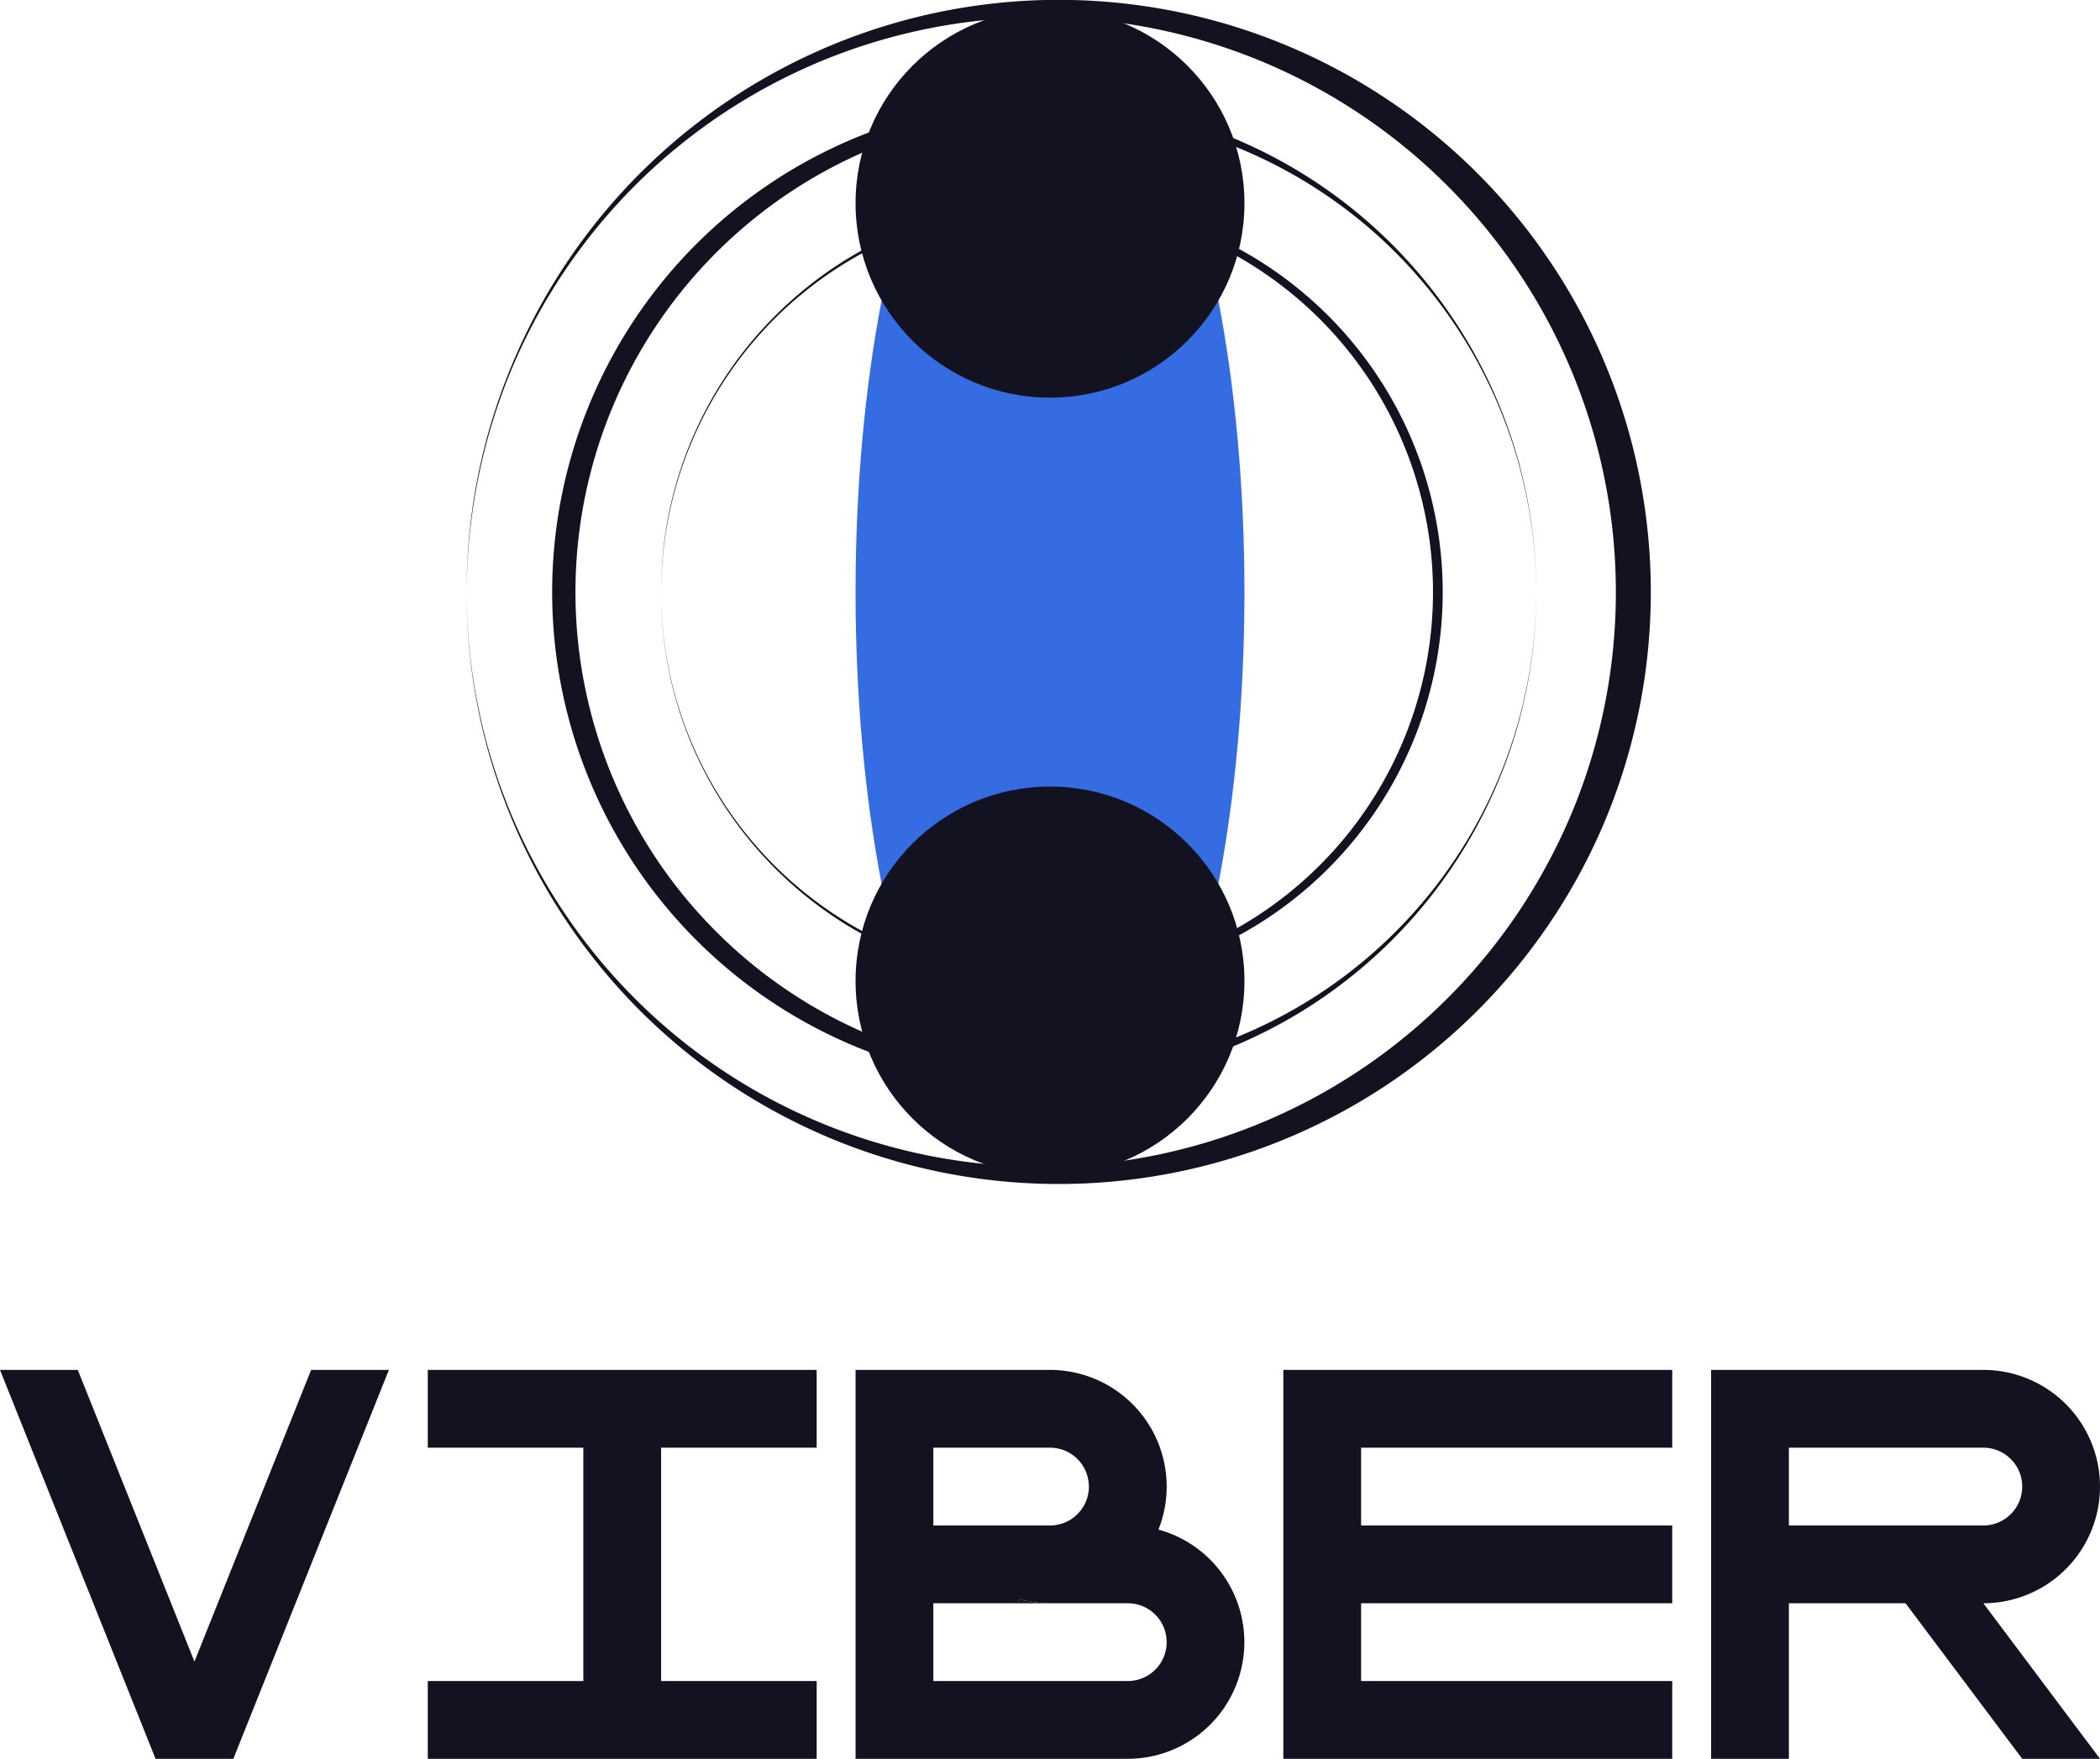 <svg id="Main" xmlns="http://www.w3.org/2000/svg" viewBox="0 0 540 452.255"><defs><style>.cls-1{fill:#366ce1;}.cls-2{fill:#121221;}</style></defs><title>viber</title><g id="viber"><ellipse class="cls-1" cx="270" cy="152.255" rx="50" ry="150"/><circle class="cls-2" cx="270" cy="252.255" r="50"/><circle class="cls-2" cx="270" cy="52.255" r="50"/><polygon class="cls-2" points="100 352.255 60 452.255 40 452.255 0 352.255 20 352.255 50 427.255 80 352.255 100 352.255"/><polygon class="cls-2" points="350 372.255 350 392.255 430 392.255 430 412.255 350 412.255 350 432.255 430 432.255 430 452.255 330 452.255 330 352.255 430 352.255 430 372.255 350 372.255"/><path class="cls-2" d="M527.88,666.06A29.665,29.665,0,0,0,530,655a30,30,0,0,0-30-30H450V725h70a30,30,0,0,0,7.88-58.94ZM470,645h30a10,10,0,0,1,0,20H470Zm50,60H470V685h21.72c.12-.36.25-.71.4-1.06A29.274,29.274,0,0,0,500,685h20a10,10,0,0,1,0,20Z" transform="translate(-230 -272.745)"/><path class="cls-2" d="M500,685h-8.28c.12-.36.25-.71.4-1.06A29.274,29.274,0,0,0,500,685Z" transform="translate(-230 -272.745)"/><path class="cls-2" d="M770,655a30,30,0,0,0-30-30H670V725h20V685h30l30,40h20l-30-40A30,30,0,0,0,770,655Zm-80,10V645h50a10,10,0,0,1,0,20Z" transform="translate(-230 -272.745)"/><polygon class="cls-2" points="170 372.255 170 432.255 210 432.255 210 452.255 110 452.255 110 432.255 150 432.255 150 372.255 110 372.255 110 352.255 210 352.255 210 372.255 170 372.255"/><path class="cls-2" d="M400,425a99.967,99.967,0,0,1,29.136-70.864A100.535,100.535,0,1,1,407.5,463.314,100.165,100.165,0,0,1,400,425Zm0,0a99.227,99.227,0,0,0,169.8,69.8,99.251,99.251,0,0,0-140.36-140.36A99.759,99.759,0,0,0,400,425Z" transform="translate(-230 -272.745)"/><path class="cls-2" d="M625,425a125.2,125.2,0,0,1-9.4,47.884,126.508,126.508,0,0,1-233.765,1.061,126.559,126.559,0,0,1,27.944-139.163A126.589,126.589,0,0,1,615.6,377.116,125.2,125.2,0,0,1,625,425Zm0,0a123.467,123.467,0,0,0-36.909-88.091A123.593,123.593,0,0,0,387.17,378.266a123.387,123.387,0,0,0,26.262,133.3A123.476,123.476,0,0,0,625,425Z" transform="translate(-230 -272.745)"/><path class="cls-2" d="M350,425a150.262,150.262,0,0,1,11.244-57.473,152.253,152.253,0,0,1,281.35-1.592,152.558,152.558,0,0,1,.007,118.133,152.321,152.321,0,0,1-281.358-1.594A150.266,150.266,0,0,1,350,425Zm0,0a147.756,147.756,0,0,0,44.38,105.62,147.754,147.754,0,0,0,208.941-2.3,146.8,146.8,0,0,0,17.968-22.286A151.2,151.2,0,0,0,634.6,480.748a147.765,147.765,0,0,0-31.261-159.083,147.7,147.7,0,0,0-241.776,45.992A150.093,150.093,0,0,0,350,425Z" transform="translate(-230 -272.745)"/></g></svg>